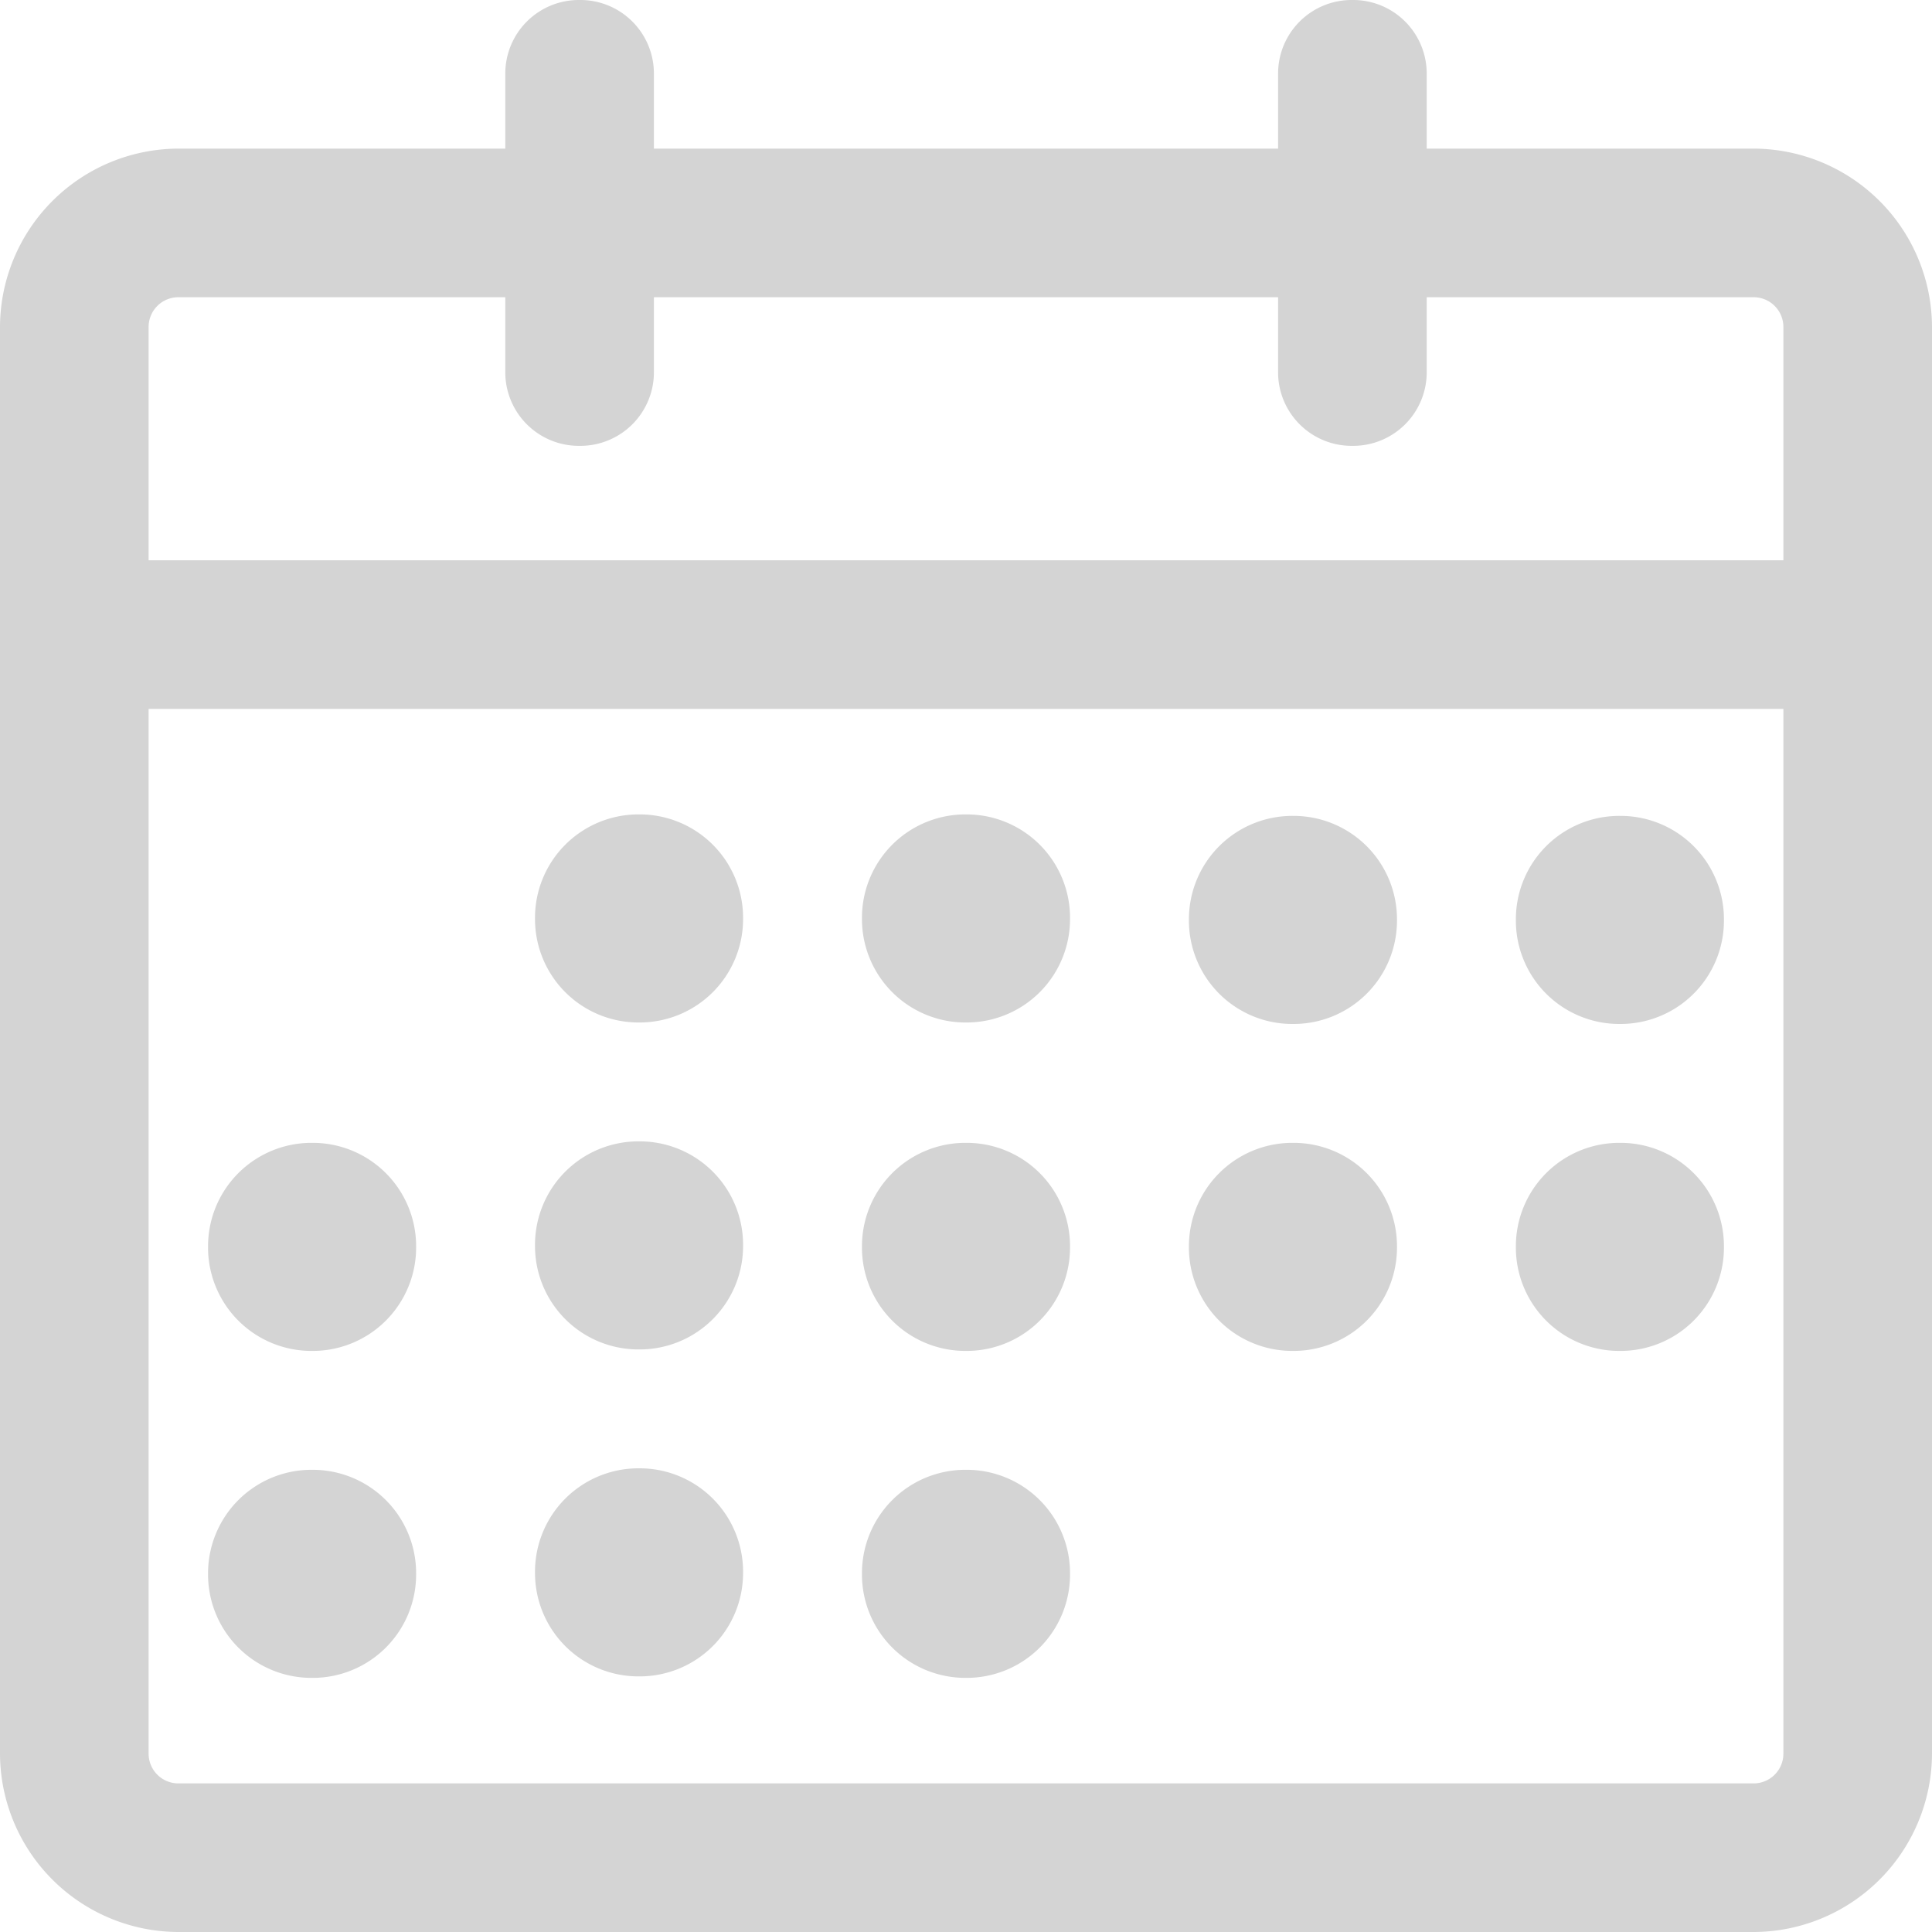 <svg height="39" viewBox="0 0 39 39" width="39" xmlns="http://www.w3.org/2000/svg"><path d="m15.9-46.5h-6.6v-1.5a1.485 1.485 0 0 0 -1.5-1.5 1.485 1.485 0 0 0 -1.5 1.5v1.5h-12.6v-1.5a1.485 1.485 0 0 0 -1.5-1.5 1.485 1.485 0 0 0 -1.5 1.5v1.5h-6.6a3.611 3.611 0 0 0 -3.6 3.6v28.8a3.611 3.611 0 0 0 3.6 3.6h31.8a3.611 3.611 0 0 0 3.6-3.6v-28.8a3.611 3.611 0 0 0 -3.6-3.6zm-31.8 3h6.6v1.5a1.485 1.485 0 0 0 1.5 1.5 1.485 1.485 0 0 0 1.5-1.5v-1.5h12.6v1.5a1.485 1.485 0 0 0 1.5 1.5 1.485 1.485 0 0 0 1.5-1.5v-1.5h6.6a.6.6 0 0 1 .6.6v4.71h-33v-4.71a.6.6 0 0 1 .6-.6zm31.8 30h-31.8a.6.6 0 0 1 -.6-.6v-21.09h33v21.09a.6.6 0 0 1 -.6.6zm-20.4-17.46a2.087 2.087 0 0 1 -2.1 2.1 2.087 2.087 0 0 1 -2.1-2.1 2.087 2.087 0 0 1 2.1-2.1 2.087 2.087 0 0 1 2.1 2.1zm6.6 0a2.087 2.087 0 0 1 -2.1 2.1 2.087 2.087 0 0 1 -2.1-2.1 2.087 2.087 0 0 1 2.1-2.1 2.087 2.087 0 0 1 2.1 2.1zm6.6.03a2.087 2.087 0 0 1 -2.1 2.1 2.087 2.087 0 0 1 -2.1-2.1 2.087 2.087 0 0 1 2.1-2.1 2.087 2.087 0 0 1 2.1 2.1zm6.6 0a2.087 2.087 0 0 1 -2.1 2.1 2.087 2.087 0 0 1 -2.1-2.1 2.087 2.087 0 0 1 2.1-2.1 2.087 2.087 0 0 1 2.1 2.1zm-19.8 6.57a2.087 2.087 0 0 1 -2.1 2.1 2.087 2.087 0 0 1 -2.1-2.1 2.087 2.087 0 0 1 2.1-2.1 2.087 2.087 0 0 1 2.1 2.1zm-6.6.03a2.087 2.087 0 0 1 -2.1 2.1 2.087 2.087 0 0 1 -2.1-2.1 2.087 2.087 0 0 1 2.1-2.1 2.087 2.087 0 0 1 2.1 2.1zm13.2 0a2.087 2.087 0 0 1 -2.1 2.1 2.087 2.087 0 0 1 -2.1-2.1 2.087 2.087 0 0 1 2.1-2.1 2.087 2.087 0 0 1 2.1 2.1zm6.6 0a2.087 2.087 0 0 1 -2.1 2.1 2.087 2.087 0 0 1 -2.1-2.1 2.087 2.087 0 0 1 2.1-2.1 2.087 2.087 0 0 1 2.1 2.1zm6.6 0a2.087 2.087 0 0 1 -2.1 2.1 2.087 2.087 0 0 1 -2.1-2.1 2.087 2.087 0 0 1 2.1-2.1 2.087 2.087 0 0 1 2.1 2.1zm-19.8 6.57a2.087 2.087 0 0 1 -2.1 2.1 2.087 2.087 0 0 1 -2.1-2.1 2.087 2.087 0 0 1 2.1-2.1 2.087 2.087 0 0 1 2.1 2.1zm-6.6.03a2.087 2.087 0 0 1 -2.1 2.1 2.087 2.087 0 0 1 -2.1-2.1 2.087 2.087 0 0 1 2.1-2.1 2.087 2.087 0 0 1 2.1 2.1zm13.2 0a2.087 2.087 0 0 1 -2.1 2.1 2.087 2.087 0 0 1 -2.1-2.1 2.087 2.087 0 0 1 2.1-2.1 2.087 2.087 0 0 1 2.1 2.1z" fill="#d4d4d4" transform="translate(19.5 49.5)"/></svg>